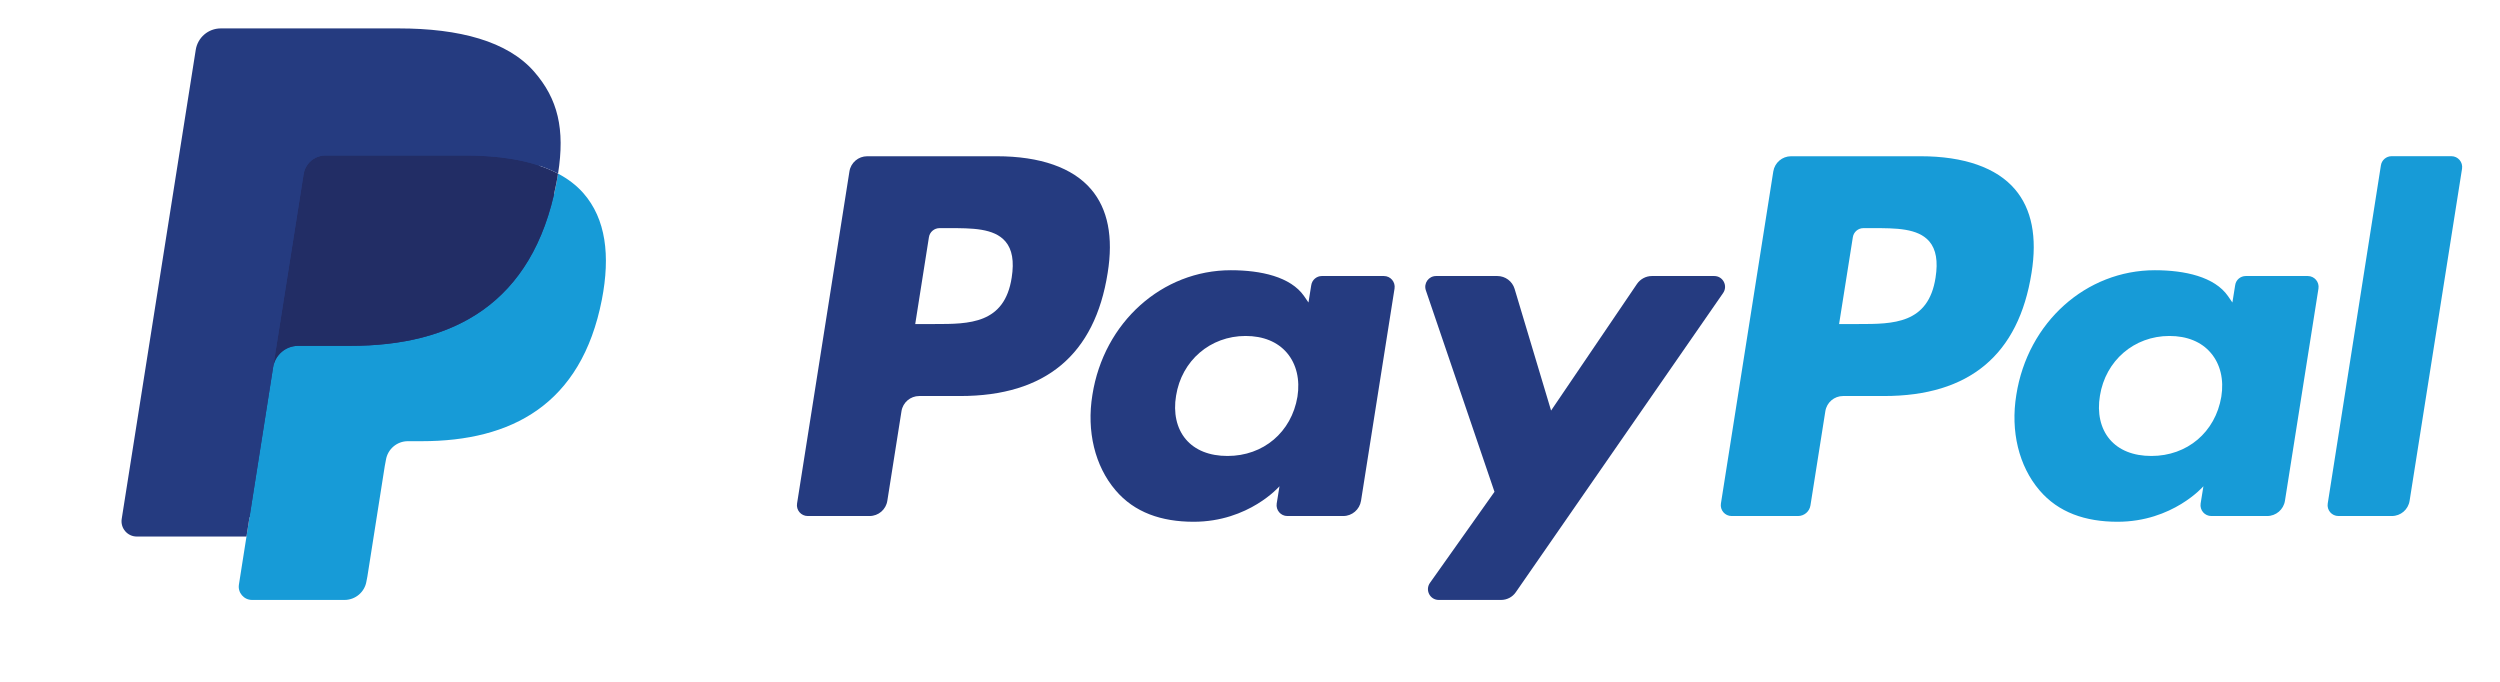 <svg width="44" height="12" viewBox="0 0 44 12" fill="none" xmlns="http://www.w3.org/2000/svg">
<g id="3pv" clip-path="url(#clip0_7186_1169)">
<path id="Vector" d="M17.543 2.75H15.263C15.107 2.75 14.974 2.863 14.95 3.017L14.028 8.863C14.01 8.978 14.099 9.082 14.216 9.082H15.304C15.46 9.082 15.593 8.969 15.617 8.814L15.866 7.238C15.89 7.083 16.023 6.97 16.179 6.97H16.9C18.402 6.97 19.269 6.243 19.495 4.803C19.597 4.173 19.499 3.678 19.204 3.332C18.88 2.951 18.306 2.75 17.543 2.75ZM17.806 4.885C17.681 5.703 17.056 5.703 16.452 5.703H16.108L16.349 4.175C16.363 4.083 16.443 4.015 16.537 4.015H16.694C17.106 4.015 17.494 4.015 17.695 4.249C17.815 4.389 17.851 4.597 17.806 4.885Z" fill="#253B80"/>
<path id="Vector_2" d="M24.357 4.858H23.265C23.172 4.858 23.092 4.926 23.078 5.019L23.029 5.324L22.953 5.213C22.716 4.87 22.189 4.756 21.663 4.756C20.457 4.756 19.427 5.669 19.226 6.951C19.122 7.59 19.27 8.202 19.633 8.628C19.965 9.02 20.442 9.183 21.008 9.183C21.98 9.183 22.519 8.558 22.519 8.558L22.47 8.862C22.452 8.978 22.541 9.082 22.657 9.082H23.641C23.797 9.082 23.929 8.968 23.954 8.814L24.544 5.078C24.562 4.963 24.474 4.858 24.357 4.858ZM22.835 6.983C22.73 7.607 22.235 8.025 21.604 8.025C21.287 8.025 21.033 7.924 20.87 7.731C20.709 7.54 20.648 7.267 20.699 6.964C20.797 6.346 21.301 5.913 21.922 5.913C22.233 5.913 22.485 6.016 22.651 6.211C22.817 6.407 22.883 6.681 22.835 6.983Z" fill="#253B80"/>
<path id="Vector_3" d="M30.171 4.858H29.074C28.969 4.858 28.871 4.91 28.811 4.997L27.299 7.226L26.657 5.084C26.617 4.95 26.493 4.858 26.353 4.858H25.275C25.144 4.858 25.053 4.986 25.095 5.11L26.303 8.656L25.167 10.259C25.078 10.386 25.168 10.559 25.322 10.559H26.418C26.522 10.559 26.619 10.509 26.678 10.423L30.327 5.157C30.414 5.031 30.325 4.858 30.171 4.858Z" fill="#253B80"/>
<path id="Vector_4" d="M33.803 2.75H31.523C31.367 2.75 31.235 2.863 31.21 3.017L30.288 8.863C30.27 8.978 30.359 9.082 30.476 9.082H31.645C31.754 9.082 31.847 9.003 31.864 8.895L32.126 7.238C32.15 7.083 32.283 6.97 32.438 6.97H33.16C34.662 6.97 35.528 6.243 35.755 4.803C35.857 4.173 35.759 3.678 35.464 3.332C35.14 2.951 34.566 2.75 33.803 2.75ZM34.066 4.885C33.941 5.703 33.316 5.703 32.712 5.703H32.368L32.61 4.175C32.624 4.083 32.703 4.015 32.797 4.015H32.955C33.366 4.015 33.755 4.015 33.956 4.249C34.075 4.389 34.111 4.597 34.066 4.885Z" fill="#179BD7"/>
<path id="Vector_5" d="M40.617 4.858H39.526C39.432 4.858 39.352 4.926 39.339 5.019L39.29 5.324L39.214 5.213C38.977 4.87 38.45 4.756 37.925 4.756C36.718 4.756 35.688 5.669 35.487 6.951C35.383 7.59 35.531 8.202 35.894 8.628C36.227 9.02 36.703 9.183 37.269 9.183C38.241 9.183 38.78 8.558 38.78 8.558L38.731 8.862C38.713 8.978 38.802 9.082 38.919 9.082H39.902C40.058 9.082 40.191 8.968 40.215 8.814L40.805 5.078C40.823 4.963 40.734 4.858 40.617 4.858ZM39.095 6.983C38.99 7.607 38.495 8.025 37.864 8.025C37.547 8.025 37.293 7.924 37.13 7.731C36.969 7.54 36.908 7.267 36.959 6.964C37.058 6.346 37.561 5.913 38.182 5.913C38.492 5.913 38.745 6.016 38.91 6.211C39.078 6.407 39.144 6.681 39.095 6.983Z" fill="#179BD7"/>
<path id="Vector_6" d="M41.904 2.91L40.968 8.863C40.95 8.978 41.039 9.082 41.156 9.082H42.096C42.252 9.082 42.385 8.969 42.409 8.814L43.332 2.969C43.35 2.854 43.261 2.749 43.145 2.749H42.091C41.998 2.75 41.918 2.818 41.904 2.91Z" fill="#179BD7"/>
<path id="Vector_7" d="M4.561 10.218L4.735 9.111L4.347 9.102H2.493L3.781 0.931C3.785 0.906 3.798 0.883 3.817 0.867C3.836 0.85 3.861 0.841 3.886 0.841H7.013C8.051 0.841 8.767 1.057 9.141 1.484C9.316 1.684 9.428 1.893 9.482 2.123C9.539 2.364 9.54 2.652 9.484 3.004L9.48 3.03V3.255L9.656 3.354C9.803 3.433 9.921 3.522 10.011 3.625C10.161 3.796 10.258 4.013 10.299 4.271C10.341 4.536 10.327 4.851 10.258 5.208C10.178 5.619 10.048 5.977 9.874 6.269C9.713 6.539 9.508 6.763 9.265 6.936C9.033 7.101 8.758 7.226 8.446 7.306C8.144 7.384 7.8 7.424 7.422 7.424H7.179C7.005 7.424 6.836 7.487 6.703 7.599C6.57 7.714 6.482 7.87 6.455 8.042L6.437 8.141L6.129 10.093L6.115 10.165C6.111 10.187 6.105 10.199 6.095 10.206C6.087 10.213 6.075 10.218 6.063 10.218H4.561Z" fill="#253B80"/>
<path id="Vector_8" d="M9.822 3.056C9.812 3.115 9.802 3.176 9.79 3.239C9.377 5.356 7.967 6.087 6.165 6.087H5.248C5.027 6.087 4.842 6.247 4.807 6.465L4.338 9.443L4.205 10.288C4.182 10.43 4.292 10.559 4.436 10.559H6.063C6.256 10.559 6.42 10.419 6.45 10.229L6.466 10.146L6.772 8.202L6.792 8.096C6.822 7.905 6.986 7.765 7.179 7.765H7.422C8.998 7.765 10.232 7.125 10.593 5.273C10.743 4.499 10.665 3.853 10.267 3.399C10.146 3.262 9.997 3.148 9.822 3.056Z" fill="#179BD7"/>
<path id="Vector_9" d="M9.39 2.884C9.327 2.865 9.262 2.849 9.195 2.834C9.128 2.819 9.06 2.806 8.989 2.795C8.742 2.755 8.471 2.736 8.18 2.736H5.73C5.669 2.736 5.612 2.749 5.561 2.774C5.448 2.828 5.364 2.935 5.343 3.066L4.822 6.368L4.807 6.465C4.841 6.247 5.027 6.087 5.247 6.087H6.165C7.966 6.087 9.377 5.356 9.789 3.239C9.802 3.176 9.812 3.115 9.821 3.056C9.717 3 9.604 2.953 9.482 2.913C9.452 2.903 9.421 2.893 9.39 2.884Z" fill="#222D65"/>
<path id="Vector_10" d="M5.344 3.066C5.364 2.935 5.448 2.828 5.561 2.774C5.613 2.75 5.67 2.736 5.73 2.736H8.181C8.471 2.736 8.742 2.755 8.989 2.795C9.06 2.806 9.129 2.819 9.196 2.834C9.262 2.849 9.327 2.866 9.39 2.884C9.422 2.893 9.453 2.903 9.483 2.913C9.605 2.953 9.718 3.001 9.822 3.056C9.945 2.273 9.821 1.741 9.398 1.258C8.932 0.727 8.09 0.5 7.013 0.5H3.886C3.666 0.5 3.479 0.66 3.445 0.878L2.142 9.133C2.117 9.296 2.243 9.443 2.407 9.443H4.338L4.822 6.368L5.344 3.066Z" fill="#253B80"/>
</g>
<defs>
<clipPath id="clip0_7186_1169">
<rect width="42.778" height="11" fill="white" transform="translate(0.611 0.5)"/>
</clipPath>
</defs>
</svg>
